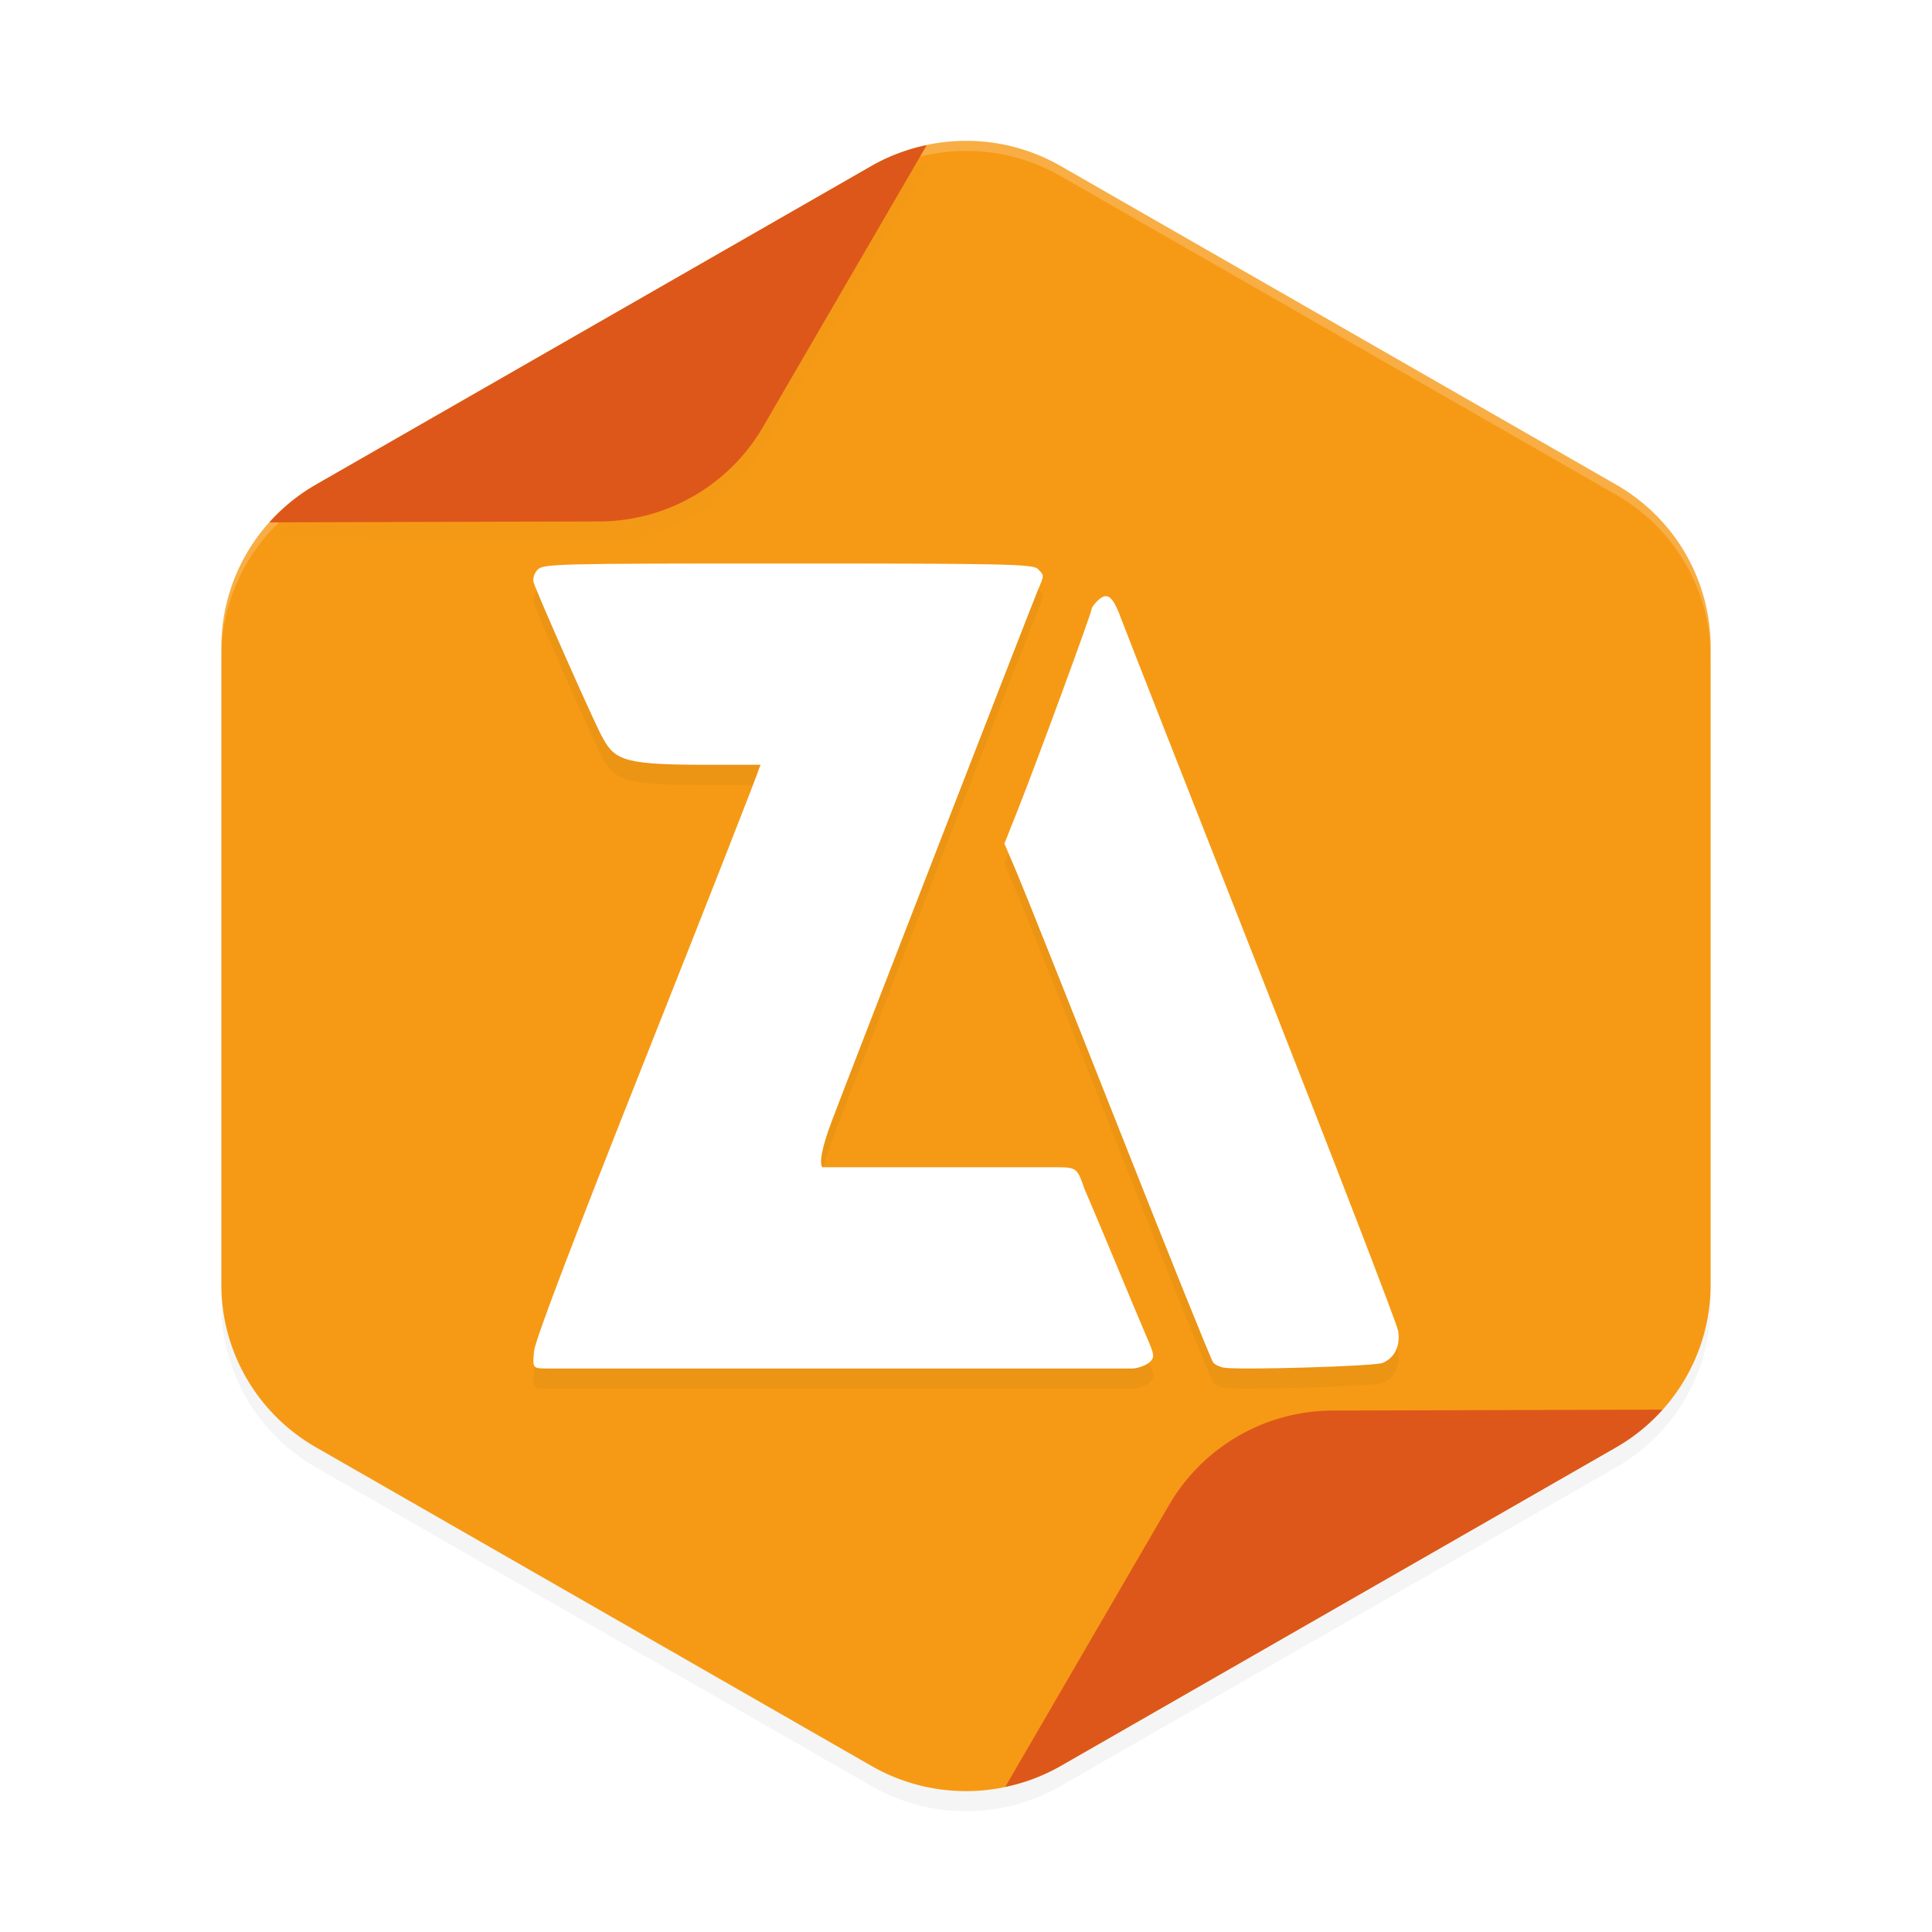 <?xml version="1.0" encoding="UTF-8" standalone="no"?>
<svg
   xmlns:dc="http://purl.org/dc/elements/1.1/"
   xmlns:cc="http://creativecommons.org/ns#"
   xmlns:rdf="http://www.w3.org/1999/02/22-rdf-syntax-ns#"
   xmlns:svg="http://www.w3.org/2000/svg"
   xmlns="http://www.w3.org/2000/svg"
   xmlns:sodipodi="http://sodipodi.sourceforge.net/DTD/sodipodi-0.dtd"
   xmlns:inkscape="http://www.inkscape.org/namespaces/inkscape"
   width="192"
   height="192"
   version="1"
   id="svg32"
   sodipodi:docname="apps_zarchiver_pro.svg"
   inkscape:version="0.92.3 (2405546, 2018-03-11)">
  <defs
     id="defs36">
    <filter
       inkscape:collect="always"
       style="color-interpolation-filters:sRGB"
       id="filter863"
       x="-0.051"
       width="1.101"
       y="-0.046"
       height="1.091">
      <feGaussianBlur
         inkscape:collect="always"
         stdDeviation="3.12"
         id="feGaussianBlur865" />
    </filter>
    <filter
       inkscape:collect="always"
       style="color-interpolation-filters:sRGB"
       id="filter916"
       x="-0.038"
       width="1.076"
       y="-0.066"
       height="1.132">
      <feGaussianBlur
         inkscape:collect="always"
         stdDeviation="1.028"
         id="feGaussianBlur918" />
    </filter>
    <filter
       inkscape:collect="always"
       style="color-interpolation-filters:sRGB"
       id="filter976"
       x="-0.046"
       width="1.093"
       y="-0.05"
       height="1.1">
      <feGaussianBlur
         inkscape:collect="always"
         stdDeviation="1.66"
         id="feGaussianBlur978" />
    </filter>
  </defs>
  <sodipodi:namedview
     pagecolor="#ffffff"
     bordercolor="#666666"
     borderopacity="1"
     objecttolerance="10"
     gridtolerance="10"
     guidetolerance="10"
     inkscape:pageopacity="0"
     inkscape:pageshadow="2"
     inkscape:window-width="1920"
     inkscape:window-height="1018"
     id="namedview34"
     showgrid="false"
     inkscape:zoom="2.02"
     inkscape:cx="-5.3798645"
     inkscape:cy="103.29601"
     inkscape:window-x="0"
     inkscape:window-y="32"
     inkscape:window-maximized="1"
     inkscape:current-layer="svg32" />
  <path
     inkscape:connector-curvature="0"
     id="path845"
     d="m 96.442,16 v 0.008 A 18.77,18.646 0 0 0 86.614,18.49 L 31.387,50.169 A 18.77,18.646 0 0 0 22,66.321 v 63.358 a 18.77,18.646 0 0 0 9.387,16.144 l 55.227,31.679 a 18.77,18.646 0 0 0 18.773,0 l 55.227,-31.679 A 18.77,18.646 0 0 0 170,129.679 V 66.321 a 18.77,18.646 0 0 0 -9.386,-16.152 l -55.227,-31.679 a 18.77,18.646 0 0 0 -8.945,-2.49 z"
     style="opacity:0.2;fill:#000000;stroke-width:4.106;filter:url(#filter863)" />
  <path
     style="fill:#f69a15;fill-opacity:1;stroke-width:4.106"
     d="m 96.442,14 v 0.008 A 18.77,18.646 0 0 0 86.614,16.49 L 31.387,48.169 A 18.77,18.646 0 0 0 22,64.321 v 63.358 a 18.77,18.646 0 0 0 9.387,16.144 L 86.614,175.501 a 18.77,18.646 0 0 0 18.773,0 l 55.227,-31.679 A 18.77,18.646 0 0 0 170,127.679 V 64.321 a 18.77,18.646 0 0 0 -9.386,-16.152 l -55.227,-31.679 a 18.77,18.646 0 0 0 -8.945,-2.49 z"
     id="path4"
     inkscape:connector-curvature="0" />
  <path
     inkscape:connector-curvature="0"
     style="opacity:0.2;fill:#ffffff;fill-opacity:1;stroke-width:4.106"
     d="m 96.441,14 v 0.008 a 18.77,18.646 0 0 0 -9.828,2.482 l -55.227,31.68 A 18.77,18.646 0 0 0 22,64.32 v 1 a 18.77,18.646 0 0 1 9.387,-16.15 L 86.613,17.49 a 18.77,18.646 0 0 1 9.828,-2.482 V 15 a 18.77,18.646 0 0 1 8.945,2.49 l 55.227,31.68 A 18.77,18.646 0 0 1 170,65.32 v -1 a 18.77,18.646 0 0 0 -9.387,-16.15 L 105.387,16.49 A 18.77,18.646 0 0 0 96.441,14 Z"
     id="path897" />
  <path
     id="path902"
     d="m 92.096,16.428 a 18.77,18.646 0 0 0 -5.482,2.062 L 31.387,50.17 A 18.77,18.646 0 0 0 26.775,53.912 l 32.785,-0.092 a 18.646,18.77 60 0 0 16.26,-9.387 z"
     style="opacity:0.1;fill:#000000;fill-opacity:1;stroke-width:4.106;filter:url(#filter916)"
     inkscape:connector-curvature="0" />
  <path
     inkscape:connector-curvature="0"
     style="fill:#dd571b;fill-opacity:1;stroke-width:4.106"
     d="m 92.096,14.428 a 18.77,18.646 0 0 0 -5.482,2.062 L 31.387,48.17 a 18.77,18.646 0 0 0 -4.611,3.742 l 32.785,-0.092 a 18.646,18.77 60 0 0 16.26,-9.387 z"
     id="path880" />
  <path
     inkscape:connector-curvature="0"
     id="path889"
     d="m 99.904,177.572 a 18.77,18.646 0 0 0 5.482,-2.062 l 55.227,-31.68 a 18.77,18.646 0 0 0 4.611,-3.742 l -32.785,0.092 a 18.646,18.77 60 0 0 -16.26,9.387 z"
     style="fill:#dd571b;fill-opacity:1;stroke-width:4.106" />
  <path
     id="path958"
     d="m 78.289,58 c -23.238,0 -24.331,0.028 -24.883,0.639 -0.348,0.385 -0.491,0.897 -0.357,1.291 0.459,1.358 5.82,13.46 6.691,15.105 1.254,2.369 1.886,2.941 9.545,2.965 h 6.307 l -0.162,0.391 c -0.09,0.426 -5.144,13.313 -11.23,28.639 -7.318,18.426 -11.087,28.335 -11.125,29.254 -0.16,1.747 -0.168,1.717 1.498,1.717 h 58.008 c 0.648,-0.05 1.414,-0.368 1.701,-0.656 0.468,-0.469 0.441,-0.713 -0.266,-2.334 -0.434,-0.996 -2.105,-4.987 -3.713,-8.867 -0.89,-2.149 -1.854,-4.415 -2.537,-6.01 -0.69,-2.009 -0.747,-2.133 -2.74,-2.133 H 94.219 81.725 c -0.31,-0.375 -0.099,-1.863 0.957,-4.641 2.307,-6.069 19.875,-51.328 20.449,-52.682 0.663,-1.562 0.664,-1.476 0.004,-2.137 -0.48,-0.481 -3.207,-0.541 -24.846,-0.541 z m 31.484,3.258 c -0.189,0.038 -0.389,0.16 -0.611,0.361 -0.374,0.339 -0.68,0.75 -0.68,0.912 0,0.371 -5.415,15.112 -7.273,19.799 l -1.391,3.508 1.219,2.857 c 0.671,1.573 5.262,13.081 10.201,25.574 4.939,12.493 9.134,22.9 9.32,23.125 0.186,0.225 0.675,0.461 1.086,0.525 1.609,0.251 14.879,-0.141 15.727,-0.465 1.206,-0.461 1.817,-1.702 1.576,-3.191 -0.108,-0.665 -6.215,-16.509 -13.572,-35.209 -7.358,-18.7 -13.648,-34.732 -13.979,-35.629 -0.599,-1.626 -1.057,-2.281 -1.623,-2.168 z"
     style="opacity:0.2;fill:#000000;stroke-width:0.344;filter:url(#filter976)"
     inkscape:connector-curvature="0" />
  <path
     inkscape:connector-curvature="0"
     style="fill:#ffffff;stroke-width:0.344"
     d="m 78.289,56 c -23.238,0 -24.331,0.028 -24.883,0.639 -0.348,0.385 -0.491,0.897 -0.357,1.291 0.459,1.358 5.82,13.46 6.691,15.105 1.254,2.369 1.886,2.941 9.545,2.965 h 6.307 l -0.162,0.391 c -0.09,0.426 -5.144,13.313 -11.23,28.639 -7.318,18.426 -11.087,28.335 -11.125,29.254 -0.16,1.747 -0.168,1.717 1.498,1.717 h 58.008 c 0.648,-0.05 1.414,-0.368 1.701,-0.656 0.468,-0.469 0.441,-0.713 -0.266,-2.334 -0.434,-0.996 -2.105,-4.987 -3.713,-8.867 -0.89,-2.149 -1.854,-4.415 -2.537,-6.01 C 107.075,116.124 107.018,116 105.025,116 H 94.219 81.725 c -0.31,-0.375 -0.099,-1.863 0.957,-4.641 2.307,-6.069 19.875,-51.328 20.449,-52.682 0.663,-1.562 0.664,-1.476 0.004,-2.137 C 102.654,56.06 99.928,56 78.289,56 Z m 31.484,3.258 c -0.189,0.038 -0.389,0.16 -0.611,0.361 -0.374,0.339 -0.68,0.75 -0.68,0.912 0,0.371 -5.415,15.112 -7.273,19.799 l -1.391,3.508 1.219,2.857 c 0.671,1.573 5.262,13.081 10.201,25.574 4.939,12.493 9.134,22.9 9.32,23.125 0.186,0.225 0.675,0.461 1.086,0.525 1.609,0.251 14.879,-0.141 15.727,-0.465 1.206,-0.461 1.817,-1.702 1.576,-3.191 -0.108,-0.665 -6.215,-16.509 -13.572,-35.209 -7.358,-18.7 -13.648,-34.732 -13.979,-35.629 -0.599,-1.626 -1.057,-2.281 -1.623,-2.168 z"
     id="path947" />
</svg>
